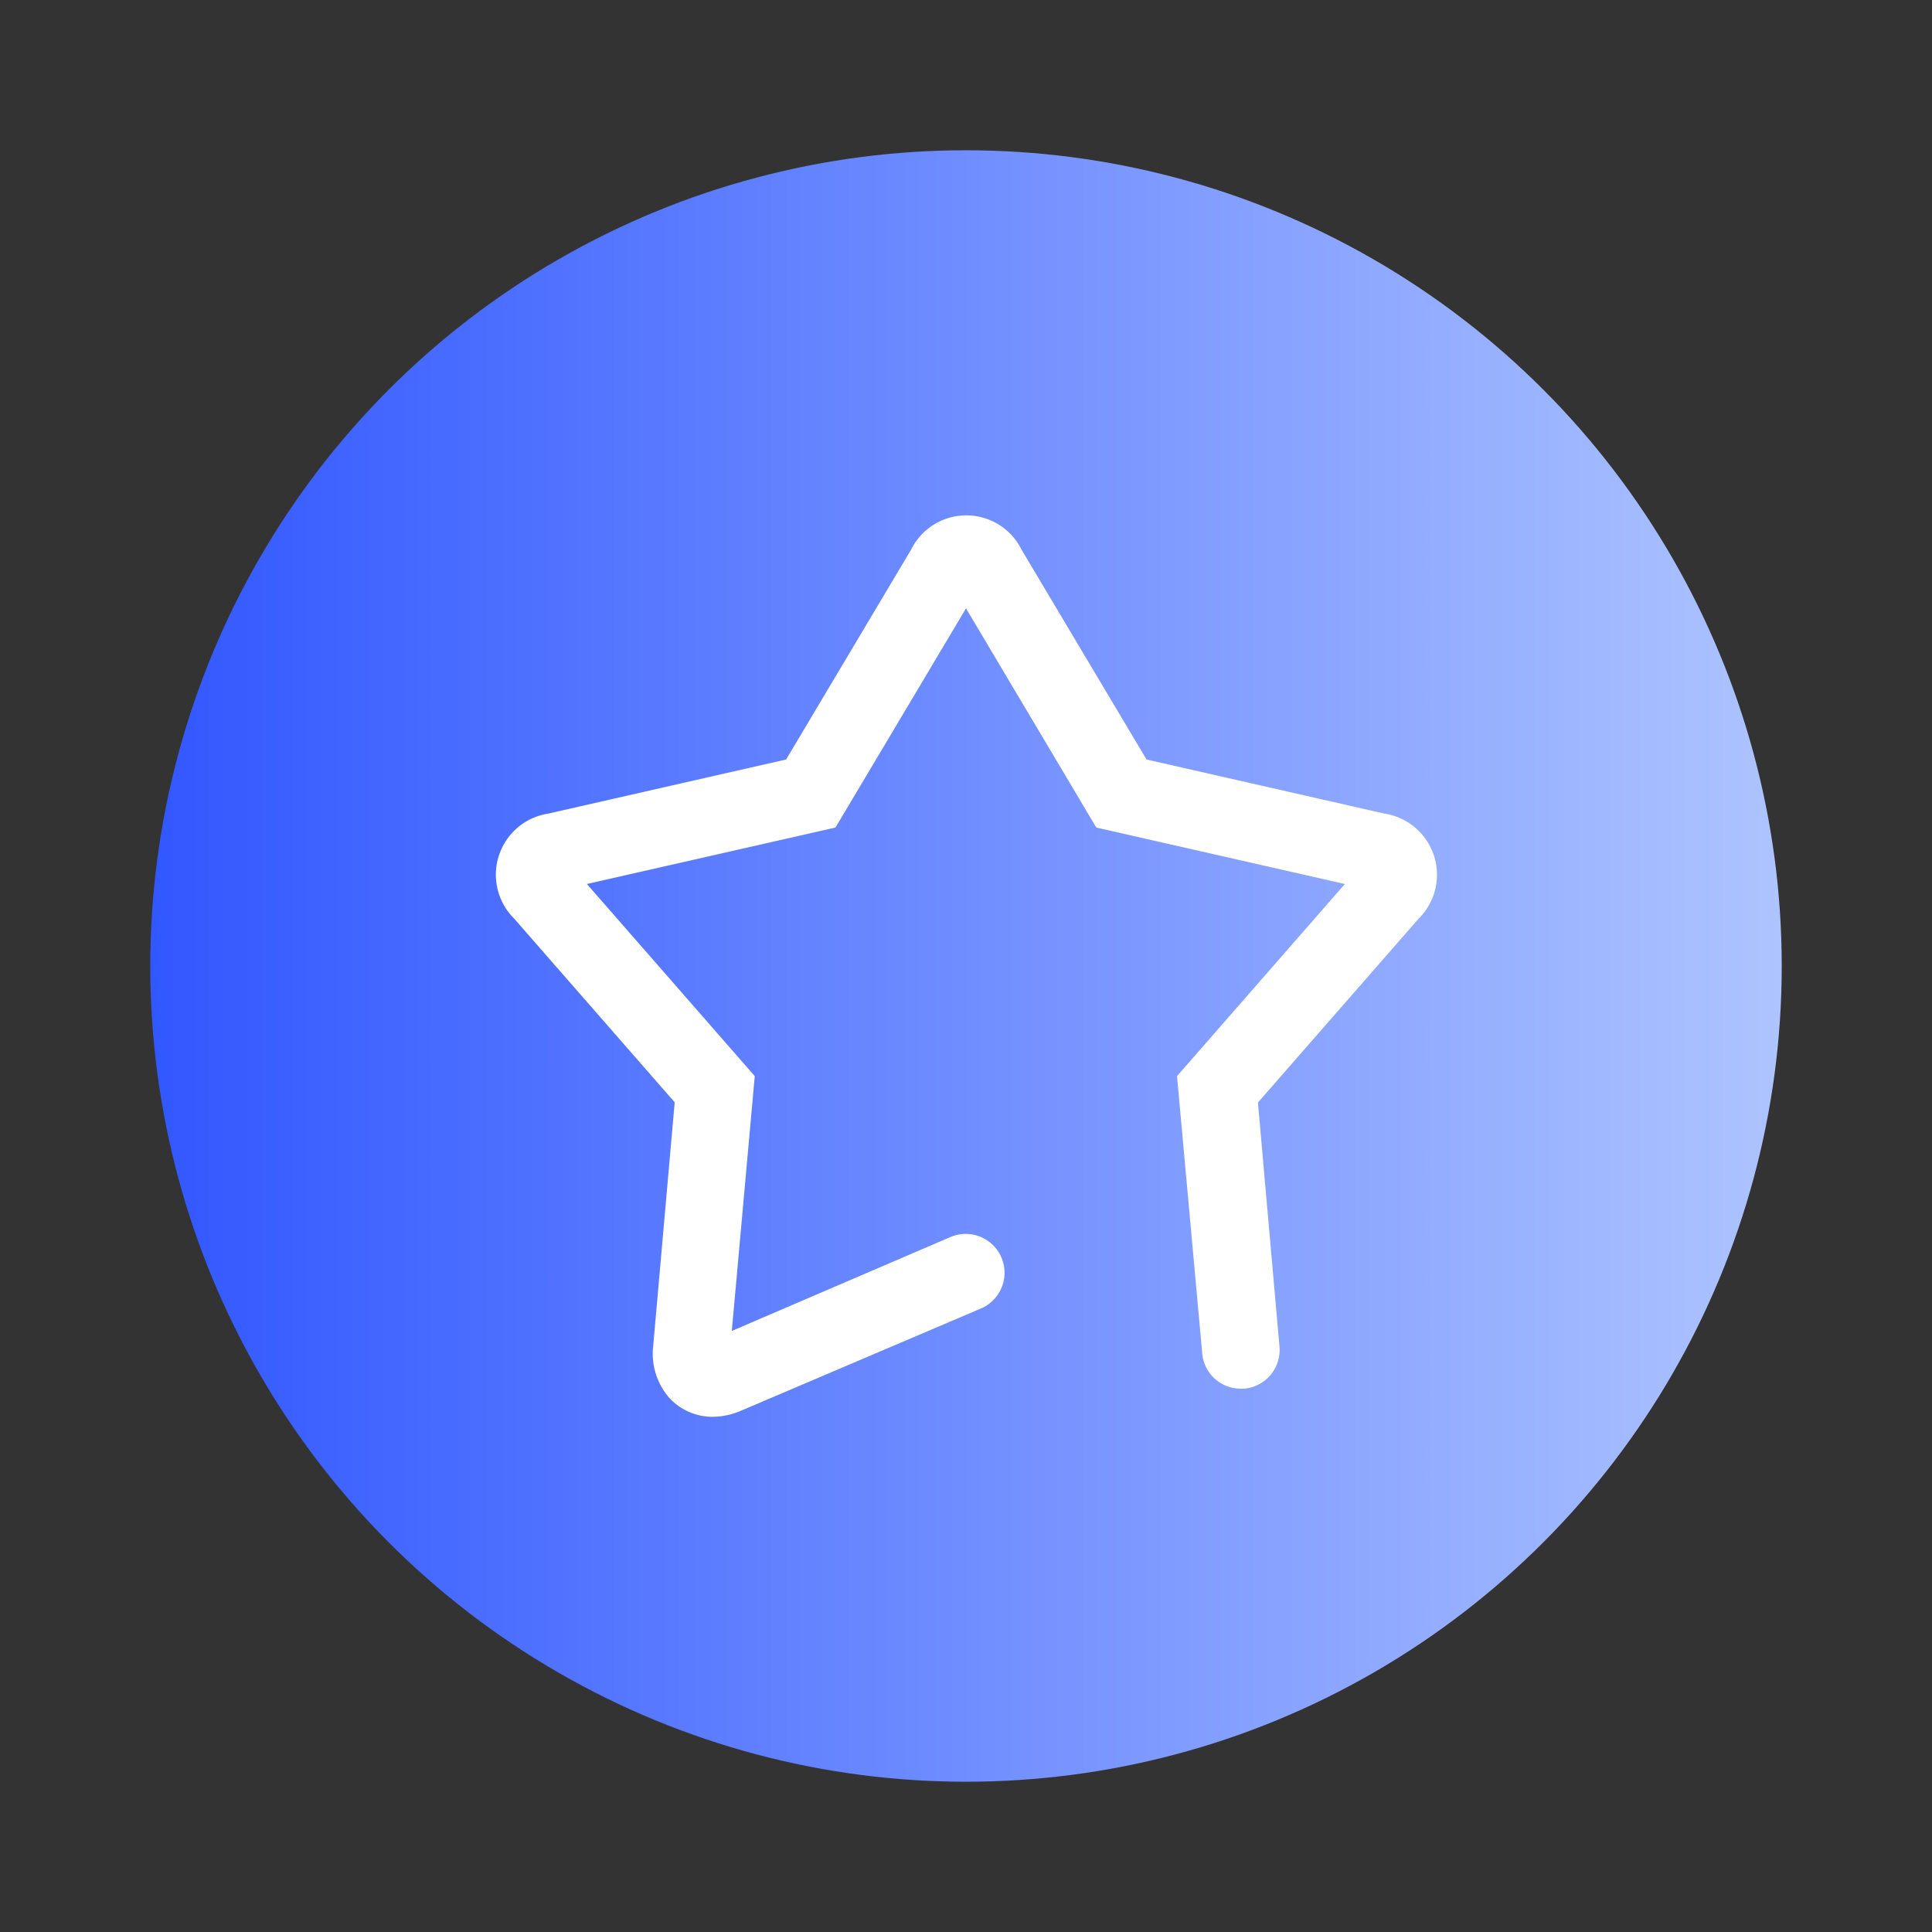 <svg id="图层_1" data-name="图层 1" xmlns="http://www.w3.org/2000/svg" xmlns:xlink="http://www.w3.org/1999/xlink" viewBox="0 0 90 90"><rect x="0" y="0" width="90" height="90" fill="#333333" stroke="none"/><defs><style>.cls-1{fill:url(#linear-gradient);}.cls-2{fill:#fff;}</style><linearGradient id="linear-gradient" x1="7" y1="45" x2="83" y2="45" gradientUnits="userSpaceOnUse"><stop offset="0" stop-color="#3157ff"/><stop offset="1" stop-color="#aec4ff"/></linearGradient></defs><title>画板 13</title><circle class="cls-1" cx="45" cy="45" r="38"/><path class="cls-2" d="M33.18,66a2.73,2.73,0,0,1-2-.88,3.13,3.13,0,0,1-.75-2.44l1-11.33-7.48-8.56a2.88,2.88,0,0,1,1.59-4.89l11.08-2.52,5.82-9.77a2.87,2.87,0,0,1,5.15,0l5.82,9.77,11.08,2.52a2.88,2.88,0,0,1,1.59,4.9l-7.48,8.56,1,11.33a1.81,1.81,0,0,1-1.64,2H57.8A1.8,1.8,0,0,1,56,63L54.83,50.13l7.82-8.95L51.07,38.55,45,28.34,38.92,38.55,27.34,41.18l7.82,8.95L34.09,62l10.2-4.38a1.78,1.78,0,0,1,.7-.14,1.81,1.81,0,0,1,.74,3.46L34.56,65.7a3.42,3.42,0,0,1-1.37.3Zm0,0"/><path class="cls-2" d="M65.45,42.26a2.08,2.08,0,0,0-1.16-3.58l-11.41-2.6L46.88,26a2.07,2.07,0,0,0-3.76,0l-6,10.07L25.71,38.67a2.08,2.08,0,0,0-1.16,3.58l7.71,8.82L31.2,62.75a2.08,2.08,0,0,0,3,2.21L45.4,60.18a1,1,0,0,0-.79-1.84L33.45,63.13c-.31.14-.29.15-.26-.19l1.14-12.53-8.28-9.47c-.22-.25-.23-.24.1-.31L38.4,37.84,44.84,27c.17-.3.15-.3.32,0l6.43,10.81,12.25,2.79c.34.08.32,0,.1.31l-8.28,9.47L56.8,62.93a1,1,0,0,0,2-.18L57.74,51.08Zm0,0"/></svg>